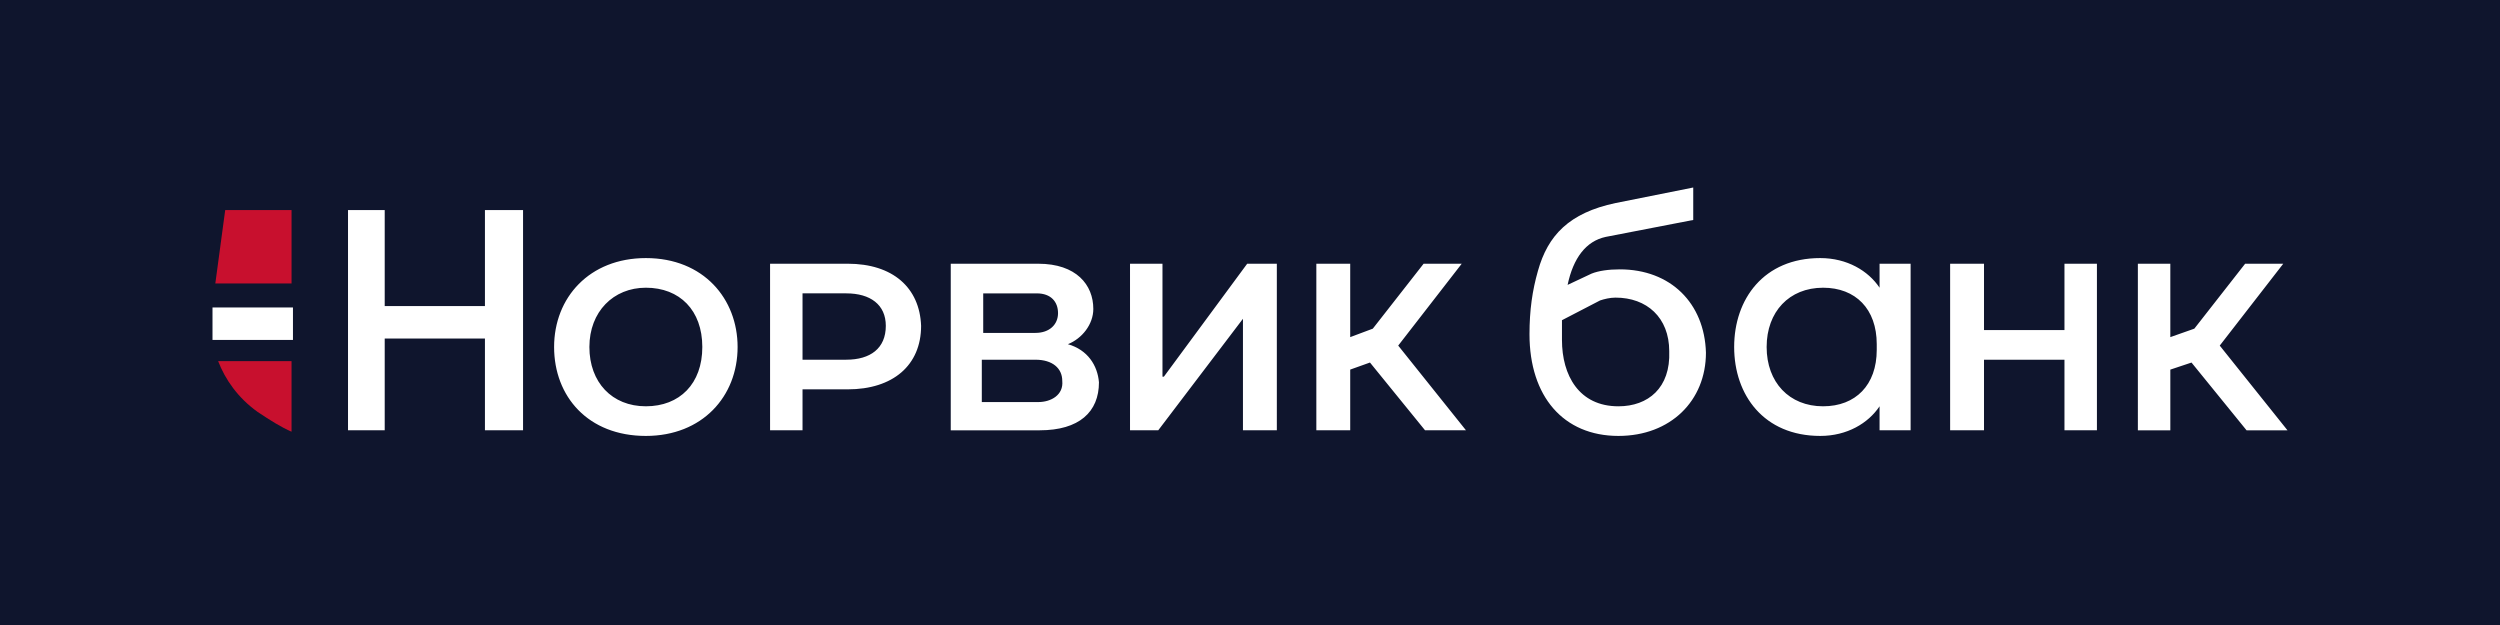 <svg xmlns="http://www.w3.org/2000/svg" viewBox="0 0 200 50">
	<path class="bg-logo" fill="#0F152D" d="M0 0h200v50H0z"/>
	<path fill="#C8102E" d="M18.016 16.807h5.308v5.872h-6.098l.79-5.872Zm5.307 17.73c-.79-.339-1.694-.903-2.71-1.581-1.581-1.129-2.597-2.597-3.162-4.065h5.872v5.646Z"/>
	<path fill="#fff" d="M30.777 24.486h8.018v-7.679h3.049V34.423h-3.049v-7.34H30.777v7.34h-2.936V16.807h2.936v7.679ZM17 26.292v-1.694h6.437V27.195H17v-.903ZM127.328 21.888c.565-.226 1.355-.339 2.259-.339 4.065 0 6.775 2.71 6.888 6.663 0 3.839-2.823 6.662-7.001 6.662-4.404 0-7.115-3.162-7.115-8.131 0-1.92.226-3.501.678-5.082.79-2.823 2.484-4.63 6.211-5.42L135.459 15v2.597l-7.002 1.355c-1.581.339-2.597 1.694-3.049 3.839l1.92-.903Zm-2.371 5.308c0 2.823 1.355 5.308 4.517 5.308 2.371 0 4.178-1.468 4.065-4.404 0-2.71-1.807-4.291-4.291-4.291-.452 0-.904.113-1.242.226l-3.049 1.581v1.581Zm-73.289-6.55c-4.517 0-7.34 3.162-7.34 7.114 0 3.952 2.71 7.114 7.34 7.114 4.517 0 7.34-3.162 7.34-7.114 0-3.84-2.71-7.114-7.34-7.114Zm0 11.857c-2.71 0-4.517-1.92-4.517-4.743 0-2.823 1.92-4.743 4.517-4.743 2.71 0 4.517 1.807 4.517 4.743 0 2.936-1.807 4.743-4.517 4.743Zm93.954-11.857c2.146 0 3.839 1.016 4.743 2.371V21.098h2.484v13.325h-2.484v-1.92c-.904 1.355-2.597 2.371-4.743 2.371-4.517 0-6.889-3.275-6.889-7.114 0-3.84 2.372-7.114 6.889-7.114Zm.226 11.857c2.597 0 4.291-1.694 4.291-4.517v-.452c0-2.823-1.694-4.517-4.291-4.517-2.71 0-4.517 1.92-4.517 4.743 0 2.823 1.807 4.743 4.517 4.743Zm-78.032-11.405h-6.211v13.325h2.597v-3.275h3.614c3.614 0 5.872-1.92 5.872-5.082-.113-3.049-2.259-4.969-5.872-4.969Zm-.113 7.679h-3.501v-5.308h3.501c1.92 0 3.162.903 3.162 2.597 0 1.807-1.242 2.71-3.162 2.71Zm97.454-2.371h-6.437v-5.308h-2.71v13.325h2.71v-5.646h6.437v5.646h2.597V21.098h-2.597v5.308Zm-53.301 1.242 5.082-6.55h-3.049l-4.065 5.195-1.807.677v-5.872h-2.71v13.325h2.71v-4.856l1.581-.565 4.404 5.42h3.275l-5.421-6.776Zm70.804-6.55-5.081 6.55 5.42 6.776h-3.275l-4.404-5.42-1.694.565v4.856h-2.597V21.098h2.597v5.872l1.92-.677 4.065-5.195h3.049Zm-89.549 9.034h-.113v-9.034h-2.597v13.325h2.259l6.776-8.921v8.921h2.711V21.098h-2.372l-6.663 9.034Zm-5.646-5.42c0 1.242-.903 2.371-2.033 2.823 1.581.452 2.371 1.694 2.484 3.049 0 2.372-1.581 3.84-4.743 3.84H76.06V21.098h7.001c3.049 0 4.404 1.694 4.404 3.614Zm-4.517-1.242h-4.291v3.162h4.178c1.129 0 1.807-.677 1.807-1.581s-.565-1.581-1.694-1.581Zm-4.404 8.695h4.517c1.016 0 2.033-.565 1.92-1.694 0-1.016-.79-1.694-2.146-1.694h-4.291v3.388Z"/>
</svg>